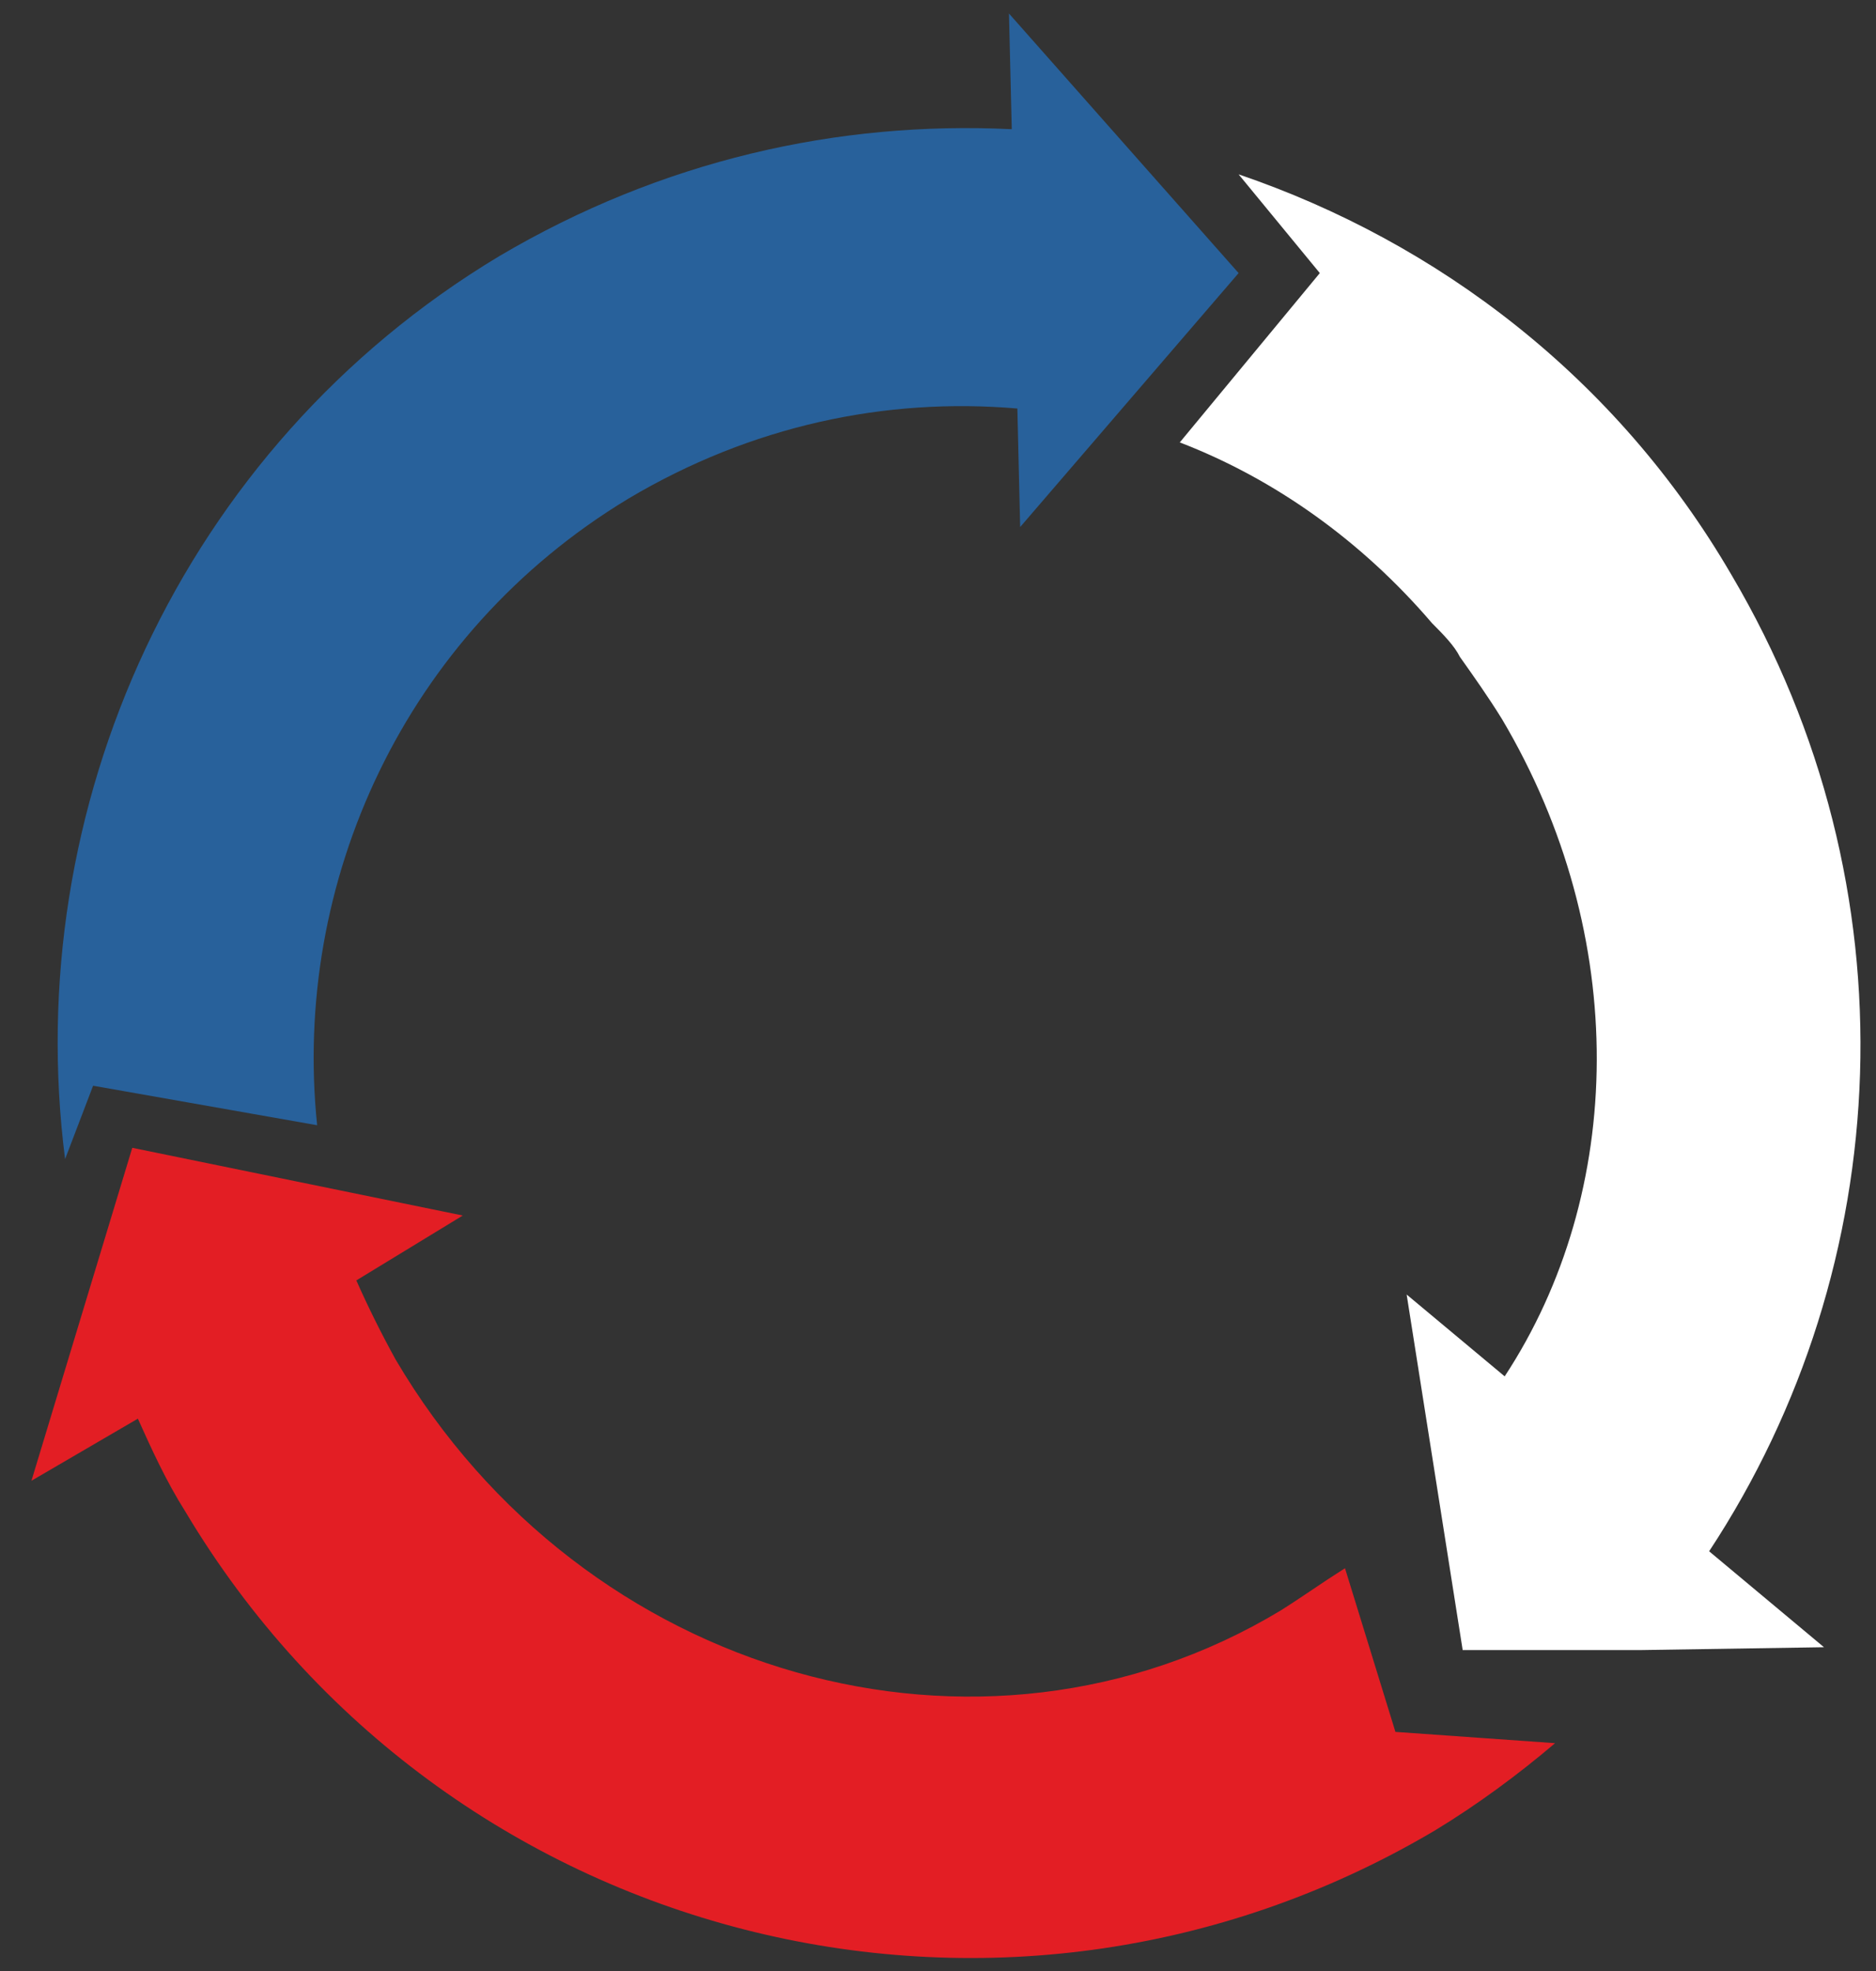 <svg width="59" height="62" viewBox="0 0 59 62" id="twirl" xmlns="http://www.w3.org/2000/svg">
<rect x="0" y="0" width="59" height="62" fill="#333333" stroke="none"/>
<path fill-rule="evenodd" clip-rule="evenodd" d="M46.001 51.902L45.12 46.31L44.239 40.719L47.322 43.293C51.11 37.524 51.286 29.447 47.234 22.613C46.794 21.903 46.353 21.282 45.913 20.661C45.737 20.306 45.384 19.951 45.032 19.596C42.83 17.022 40.099 15.069 37.104 13.916L41.508 8.59L38.954 5.484C45.208 7.614 50.846 11.874 54.457 18.087C60.271 27.939 59.654 39.831 53.752 48.795L57.364 51.813L51.638 51.902H46.001Z" fill="white"/>
<path fill-rule="evenodd" clip-rule="evenodd" d="M2.047 36.459C0.637 25.453 5.658 14.093 15.7 8.058C20.809 5.04 26.358 3.798 31.82 4.064L31.732 0.425L35.343 4.508L38.954 8.59L35.519 12.584L32.084 16.578L31.996 12.85C27.856 12.495 23.628 13.383 19.752 15.691C12.705 19.951 9.182 27.761 9.974 35.394L2.928 34.151L2.047 36.459Z" fill="#28619B"/>
<path fill-rule="evenodd" clip-rule="evenodd" d="M5.833 47.553C5.217 46.577 4.776 45.6 4.336 44.624L0.989 46.577L2.574 41.34L4.16 36.104L9.357 37.169L14.554 38.234L11.207 40.275C11.559 41.074 11.999 41.961 12.44 42.76C18.341 52.789 30.849 56.339 40.275 50.659C40.979 50.215 41.596 49.772 42.3 49.328L43.886 54.476L48.907 54.831C47.762 55.807 46.441 56.783 45.119 57.582C31.466 65.658 13.937 61.132 5.833 47.553Z" fill="#E31E24"/>
</svg>
